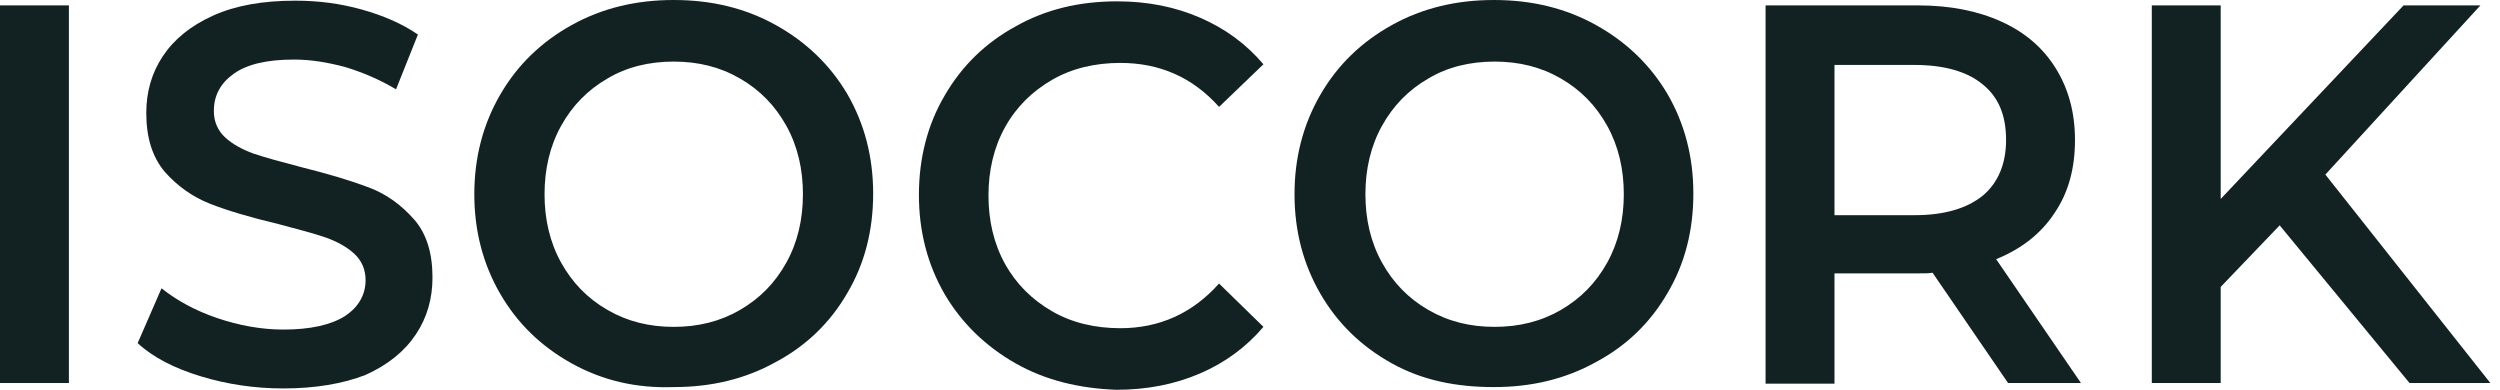 <svg width="186" id="ban_log" height="29" viewBox="0 0 186 29" fill="none" xmlns="http://www.w3.org/2000/svg">
<path d="M169.607 16.765L165.22 21.346V28.496H160.094V0.401H165.22V14.801L178.825 0.401H184.543L173.008 12.989L185.282 28.496H179.268L169.607 16.765Z" fill="#122223"/>
<path d="M149.4 28.496L143.781 20.289C143.535 20.34 143.19 20.34 142.697 20.34H136.486V28.546H131.359V0.401H142.697C145.063 0.401 147.133 0.804 148.907 1.61C150.682 2.415 152.013 3.573 152.949 5.084C153.886 6.594 154.379 8.356 154.379 10.421C154.379 12.535 153.886 14.348 152.851 15.858C151.865 17.369 150.386 18.527 148.513 19.282L154.823 28.496H149.4ZM147.527 6.292C146.394 5.336 144.668 4.832 142.45 4.832H136.486V16.009H142.45C144.668 16.009 146.344 15.506 147.527 14.549C148.661 13.593 149.252 12.183 149.252 10.421C149.252 8.608 148.71 7.249 147.527 6.292Z" fill="#122223"/>
<path d="M103.558 27.037C101.291 25.779 99.516 24.067 98.235 21.851C96.953 19.636 96.312 17.169 96.312 14.45C96.312 11.731 96.953 9.264 98.235 7.049C99.516 4.833 101.291 3.122 103.558 1.863C105.826 0.604 108.34 0 111.149 0C113.959 0 116.473 0.604 118.741 1.863C121.008 3.122 122.782 4.833 124.064 6.998C125.346 9.214 125.986 11.681 125.986 14.4C125.986 17.169 125.346 19.636 124.064 21.801C122.782 24.016 121.008 25.728 118.741 26.937C116.473 28.195 113.959 28.799 111.149 28.799C108.34 28.799 105.826 28.296 103.558 27.037ZM116.128 23.06C117.607 22.204 118.74 21.046 119.578 19.535C120.416 18.025 120.811 16.313 120.811 14.45C120.811 12.587 120.416 10.875 119.578 9.365C118.74 7.854 117.607 6.696 116.128 5.84C114.649 4.985 113.023 4.582 111.199 4.582C109.375 4.582 107.699 4.985 106.27 5.84C104.791 6.696 103.657 7.854 102.819 9.365C101.981 10.875 101.587 12.587 101.587 14.45C101.587 16.313 101.981 18.025 102.819 19.535C103.657 21.046 104.791 22.204 106.27 23.06C107.748 23.916 109.375 24.318 111.199 24.318C113.023 24.318 114.649 23.916 116.128 23.06Z" fill="#122223"/>
<path d="M75.564 27.036C73.346 25.777 71.571 24.066 70.29 21.901C69.008 19.685 68.367 17.218 68.367 14.499C68.367 11.78 69.008 9.263 70.29 7.098C71.571 4.883 73.346 3.171 75.564 1.963C77.782 0.704 80.296 0.1 83.106 0.1C85.373 0.1 87.394 0.502 89.267 1.308C91.14 2.114 92.718 3.272 93.999 4.782L90.697 7.954C88.725 5.739 86.26 4.681 83.352 4.681C81.479 4.681 79.754 5.084 78.275 5.94C76.796 6.796 75.613 7.954 74.775 9.464C73.937 10.975 73.543 12.687 73.543 14.55C73.543 16.413 73.937 18.125 74.775 19.635C75.613 21.145 76.796 22.303 78.275 23.159C79.754 24.015 81.479 24.418 83.352 24.418C86.26 24.418 88.725 23.31 90.697 21.095L93.999 24.317C92.718 25.828 91.14 26.986 89.267 27.791C87.394 28.597 85.324 29 83.056 29C80.296 28.899 77.782 28.295 75.564 27.036Z" fill="#122223"/>
<path d="M42.535 27.037C40.268 25.779 38.493 24.067 37.212 21.851C35.93 19.636 35.289 17.169 35.289 14.45C35.289 11.731 35.93 9.264 37.212 7.049C38.493 4.833 40.268 3.122 42.535 1.863C44.803 0.604 47.316 0 50.126 0C52.936 0 55.45 0.604 57.717 1.863C59.984 3.122 61.759 4.833 63.041 6.998C64.322 9.214 64.963 11.681 64.963 14.4C64.963 17.169 64.322 19.636 63.041 21.801C61.759 24.016 59.984 25.728 57.717 26.937C55.45 28.195 52.936 28.799 50.126 28.799C47.316 28.9 44.803 28.296 42.535 27.037ZM55.055 23.06C56.534 22.204 57.668 21.046 58.506 19.535C59.344 18.025 59.738 16.313 59.738 14.45C59.738 12.587 59.344 10.875 58.506 9.365C57.668 7.854 56.534 6.696 55.055 5.84C53.577 4.985 51.95 4.582 50.126 4.582C48.302 4.582 46.626 4.985 45.197 5.84C43.718 6.696 42.584 7.854 41.746 9.365C40.908 10.875 40.514 12.587 40.514 14.45C40.514 16.313 40.908 18.025 41.746 19.535C42.584 21.046 43.718 22.204 45.197 23.06C46.676 23.916 48.302 24.319 50.126 24.319C51.95 24.319 53.577 23.916 55.055 23.06Z" fill="#122223"/>
<path d="M14.925 27.994C12.953 27.39 11.376 26.584 10.242 25.527L12.017 21.448C13.15 22.355 14.531 23.11 16.157 23.664C17.784 24.218 19.46 24.52 21.087 24.52C23.108 24.52 24.636 24.167 25.671 23.513C26.657 22.858 27.199 21.952 27.199 20.844C27.199 20.039 26.903 19.384 26.361 18.881C25.819 18.377 25.079 17.974 24.241 17.672C23.354 17.37 22.22 17.068 20.692 16.665C18.573 16.162 16.897 15.658 15.615 15.155C14.333 14.651 13.2 13.846 12.263 12.789C11.327 11.681 10.883 10.221 10.883 8.408C10.883 6.847 11.277 5.438 12.115 4.179C12.953 2.92 14.186 1.913 15.861 1.158C17.537 0.403 19.558 0.05 21.974 0.05C23.65 0.05 25.276 0.252 26.903 0.705C28.53 1.158 29.91 1.762 31.093 2.568L29.466 6.646C28.283 5.941 27.002 5.387 25.671 4.984C24.34 4.632 23.108 4.431 21.875 4.431C19.854 4.431 18.375 4.783 17.39 5.488C16.404 6.193 15.911 7.099 15.911 8.257C15.911 9.063 16.207 9.717 16.749 10.221C17.291 10.724 18.03 11.127 18.868 11.429C19.756 11.731 20.889 12.033 22.417 12.436C24.438 12.94 26.114 13.443 27.445 13.947C28.776 14.45 29.86 15.256 30.797 16.313C31.734 17.37 32.177 18.83 32.177 20.643C32.177 22.204 31.783 23.613 30.945 24.872C30.107 26.131 28.875 27.138 27.199 27.893C25.523 28.548 23.453 28.9 21.087 28.9C18.967 28.9 16.897 28.598 14.925 27.994Z" fill="#122223"/>
<path d="M5.126 0.401H0V28.496H5.126V0.401Z" fill="#122223"/>
</svg>
